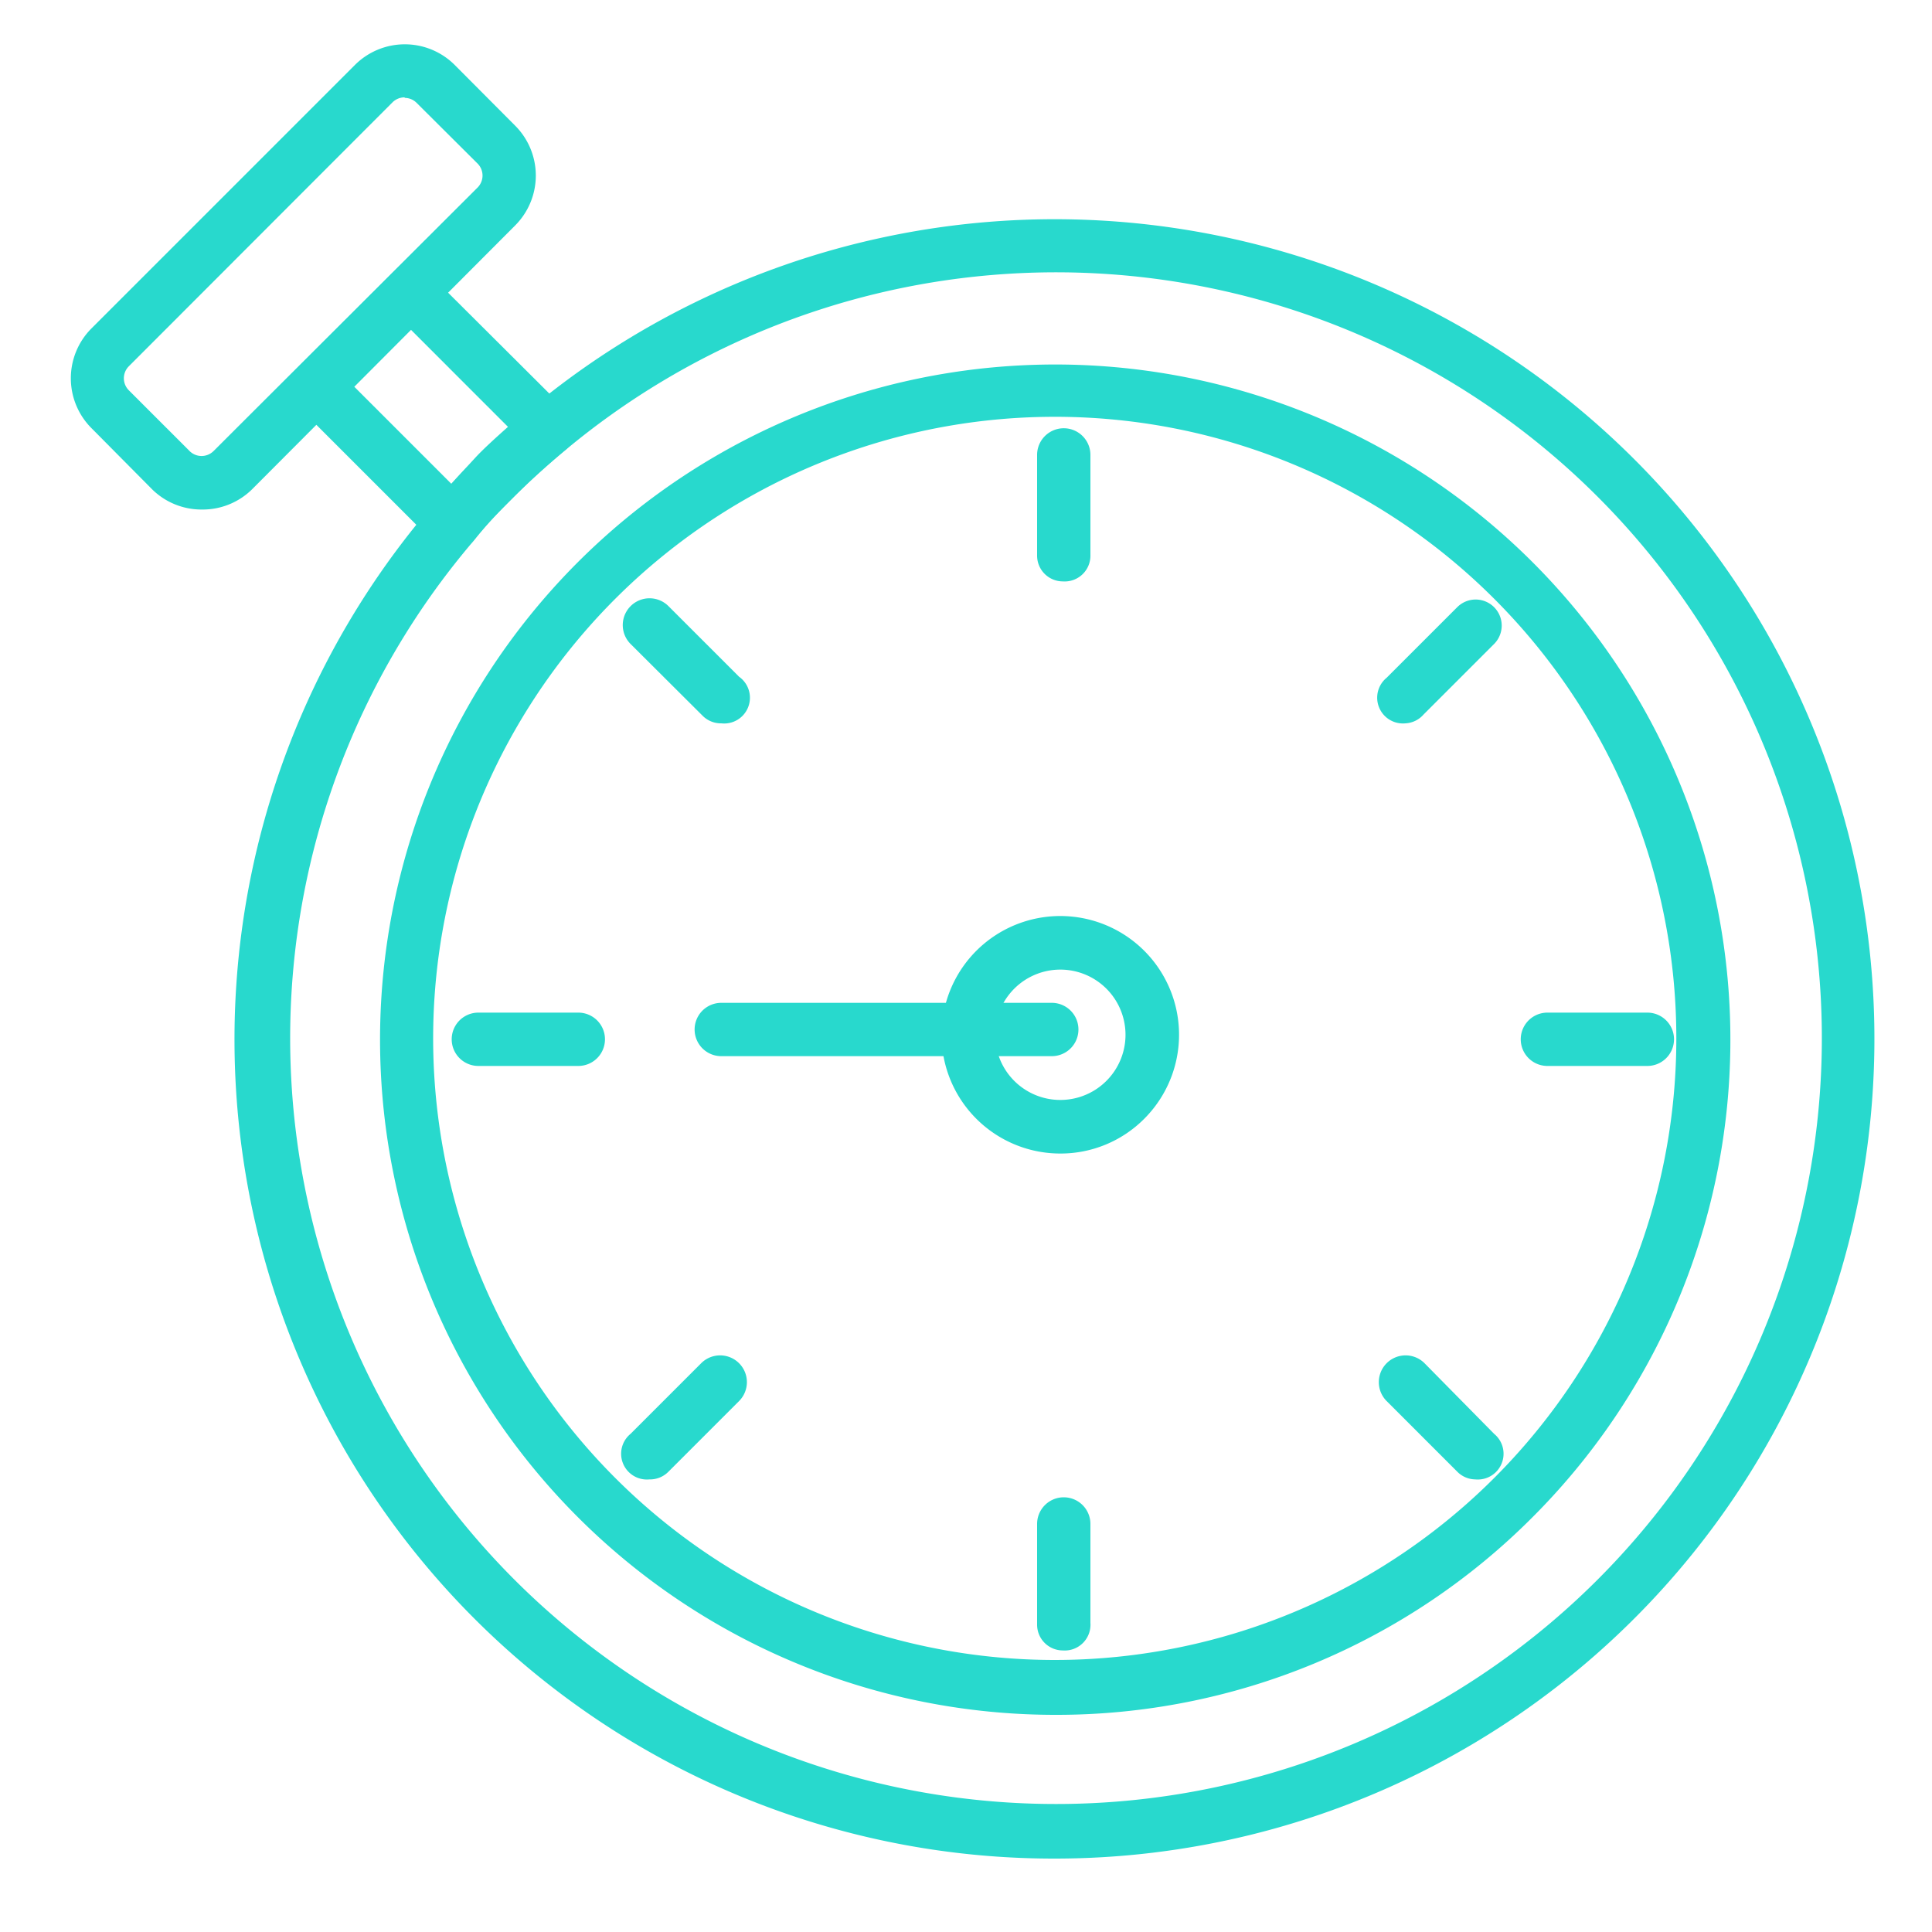 <svg xmlns="http://www.w3.org/2000/svg" viewBox="0 0 75 75">
  <defs>
    <style>
      .cls-1 {
        fill: #28d9cd;
      }
    </style>
  </defs>
  <title>Монтажная область 5</title>
  <g id="_5" data-name="5">
    <path class="cls-1" d="M28,28.08a1,1,0,0,1-.73-.3L24.48,25a1,1,0,1,1,1.47-1.47l2.74,2.74A1,1,0,0,1,28,28.08Z"/>
    <path class="cls-1" d="M57.3,57.43a1,1,0,0,1-.73-.3l-2.74-2.74a1,1,0,0,1,1.47-1.47L58,55.66a1,1,0,0,1-.73,1.77Z"/>
    <path class="cls-1" d="M54.56,28.08a1,1,0,0,1-.73-1.77l2.74-2.74A1,1,0,1,1,58,25l-2.74,2.74A1,1,0,0,1,54.56,28.08Z"/>
    <path class="cls-1" d="M25.21,57.43a1,1,0,0,1-.73-1.77l2.74-2.74a1,1,0,1,1,1.47,1.47l-2.74,2.74A1,1,0,0,1,25.21,57.43Z"/>
    <path class="cls-1" d="M41.26,22.57a1,1,0,0,1-1-1V17.66a1,1,0,0,1,2.07,0v3.88A1,1,0,0,1,41.26,22.57Z"/>
    <path class="cls-1" d="M41.26,64.07a1,1,0,0,1-1-1V59.16a1,1,0,0,1,2.07,0V63A1,1,0,0,1,41.26,64.07Z"/>
    <path class="cls-1" d="M22.44,41.38H18.57a1,1,0,1,1,0-2.07h3.88a1,1,0,1,1,0,2.07Z"/>
    <path class="cls-1" d="M63.95,41.38H60.07a1,1,0,1,1,0-2.07h3.88a1,1,0,1,1,0,2.07Z"/>
    <path class="cls-1" d="M7.84,19.78A2.73,2.73,0,0,1,5.91,19L3.55,16.62a2.74,2.74,0,0,1,0-3.87L13.78,2.52a2.74,2.74,0,0,1,3.87,0L20,4.88a2.74,2.74,0,0,1,0,3.87L9.78,19A2.73,2.73,0,0,1,7.84,19.78Zm7.87-16a.66.66,0,0,0-.47.19L5,14.22a.66.66,0,0,0,0,.93l2.36,2.36a.66.66,0,0,0,.93,0L18.54,7.28a.66.66,0,0,0,0-.93L16.18,4A.66.66,0,0,0,15.71,3.8Z"/>
    <path class="cls-1" d="M17.57,21.35a1,1,0,0,1-.73-.3l-5.29-5.29a1,1,0,0,1,0-1.47l3.65-3.65a1,1,0,0,1,1.47,0L22,15.95a1,1,0,0,1-.07,1.53c-.74.61-1.39,1.21-2,1.82s-1,1-1.55,1.69a1,1,0,0,1-.75.36ZM13.74,15l3.78,3.78c.31-.35.61-.66.92-1s.83-.81,1.28-1.21l-3.79-3.79Z"/>
    <path class="cls-1" d="M40.94,72.15A31.8,31.8,0,0,1,16.78,19.63c.6-.7,1.13-1.27,1.66-1.8s1.35-1.29,2.14-1.95h0A31.82,31.82,0,1,1,40.94,72.15Zm-19-54.67c-.74.62-1.39,1.21-2,1.82s-1,1-1.55,1.69a29.73,29.73,0,1,0,3.55-3.51Zm19,49.09h0A26.21,26.21,0,1,1,59.5,58.89,26.07,26.07,0,0,1,40.94,66.57Zm0-50.39A24.13,24.13,0,1,0,58,23.24,24.1,24.1,0,0,0,40.94,16.18Z"/>
    <path class="cls-1" d="M41.16,44.78a4.61,4.61,0,1,1,3.26-1.35A4.58,4.58,0,0,1,41.16,44.78Zm0-7.14a2.53,2.53,0,1,0,1.79.74A2.53,2.53,0,0,0,41.16,37.64Z"/>
    <path class="cls-1" d="M40.83,41H28a1,1,0,1,1,0-2.07H40.83a1,1,0,1,1,0,2.07Z"/>
  </g>
</svg>
